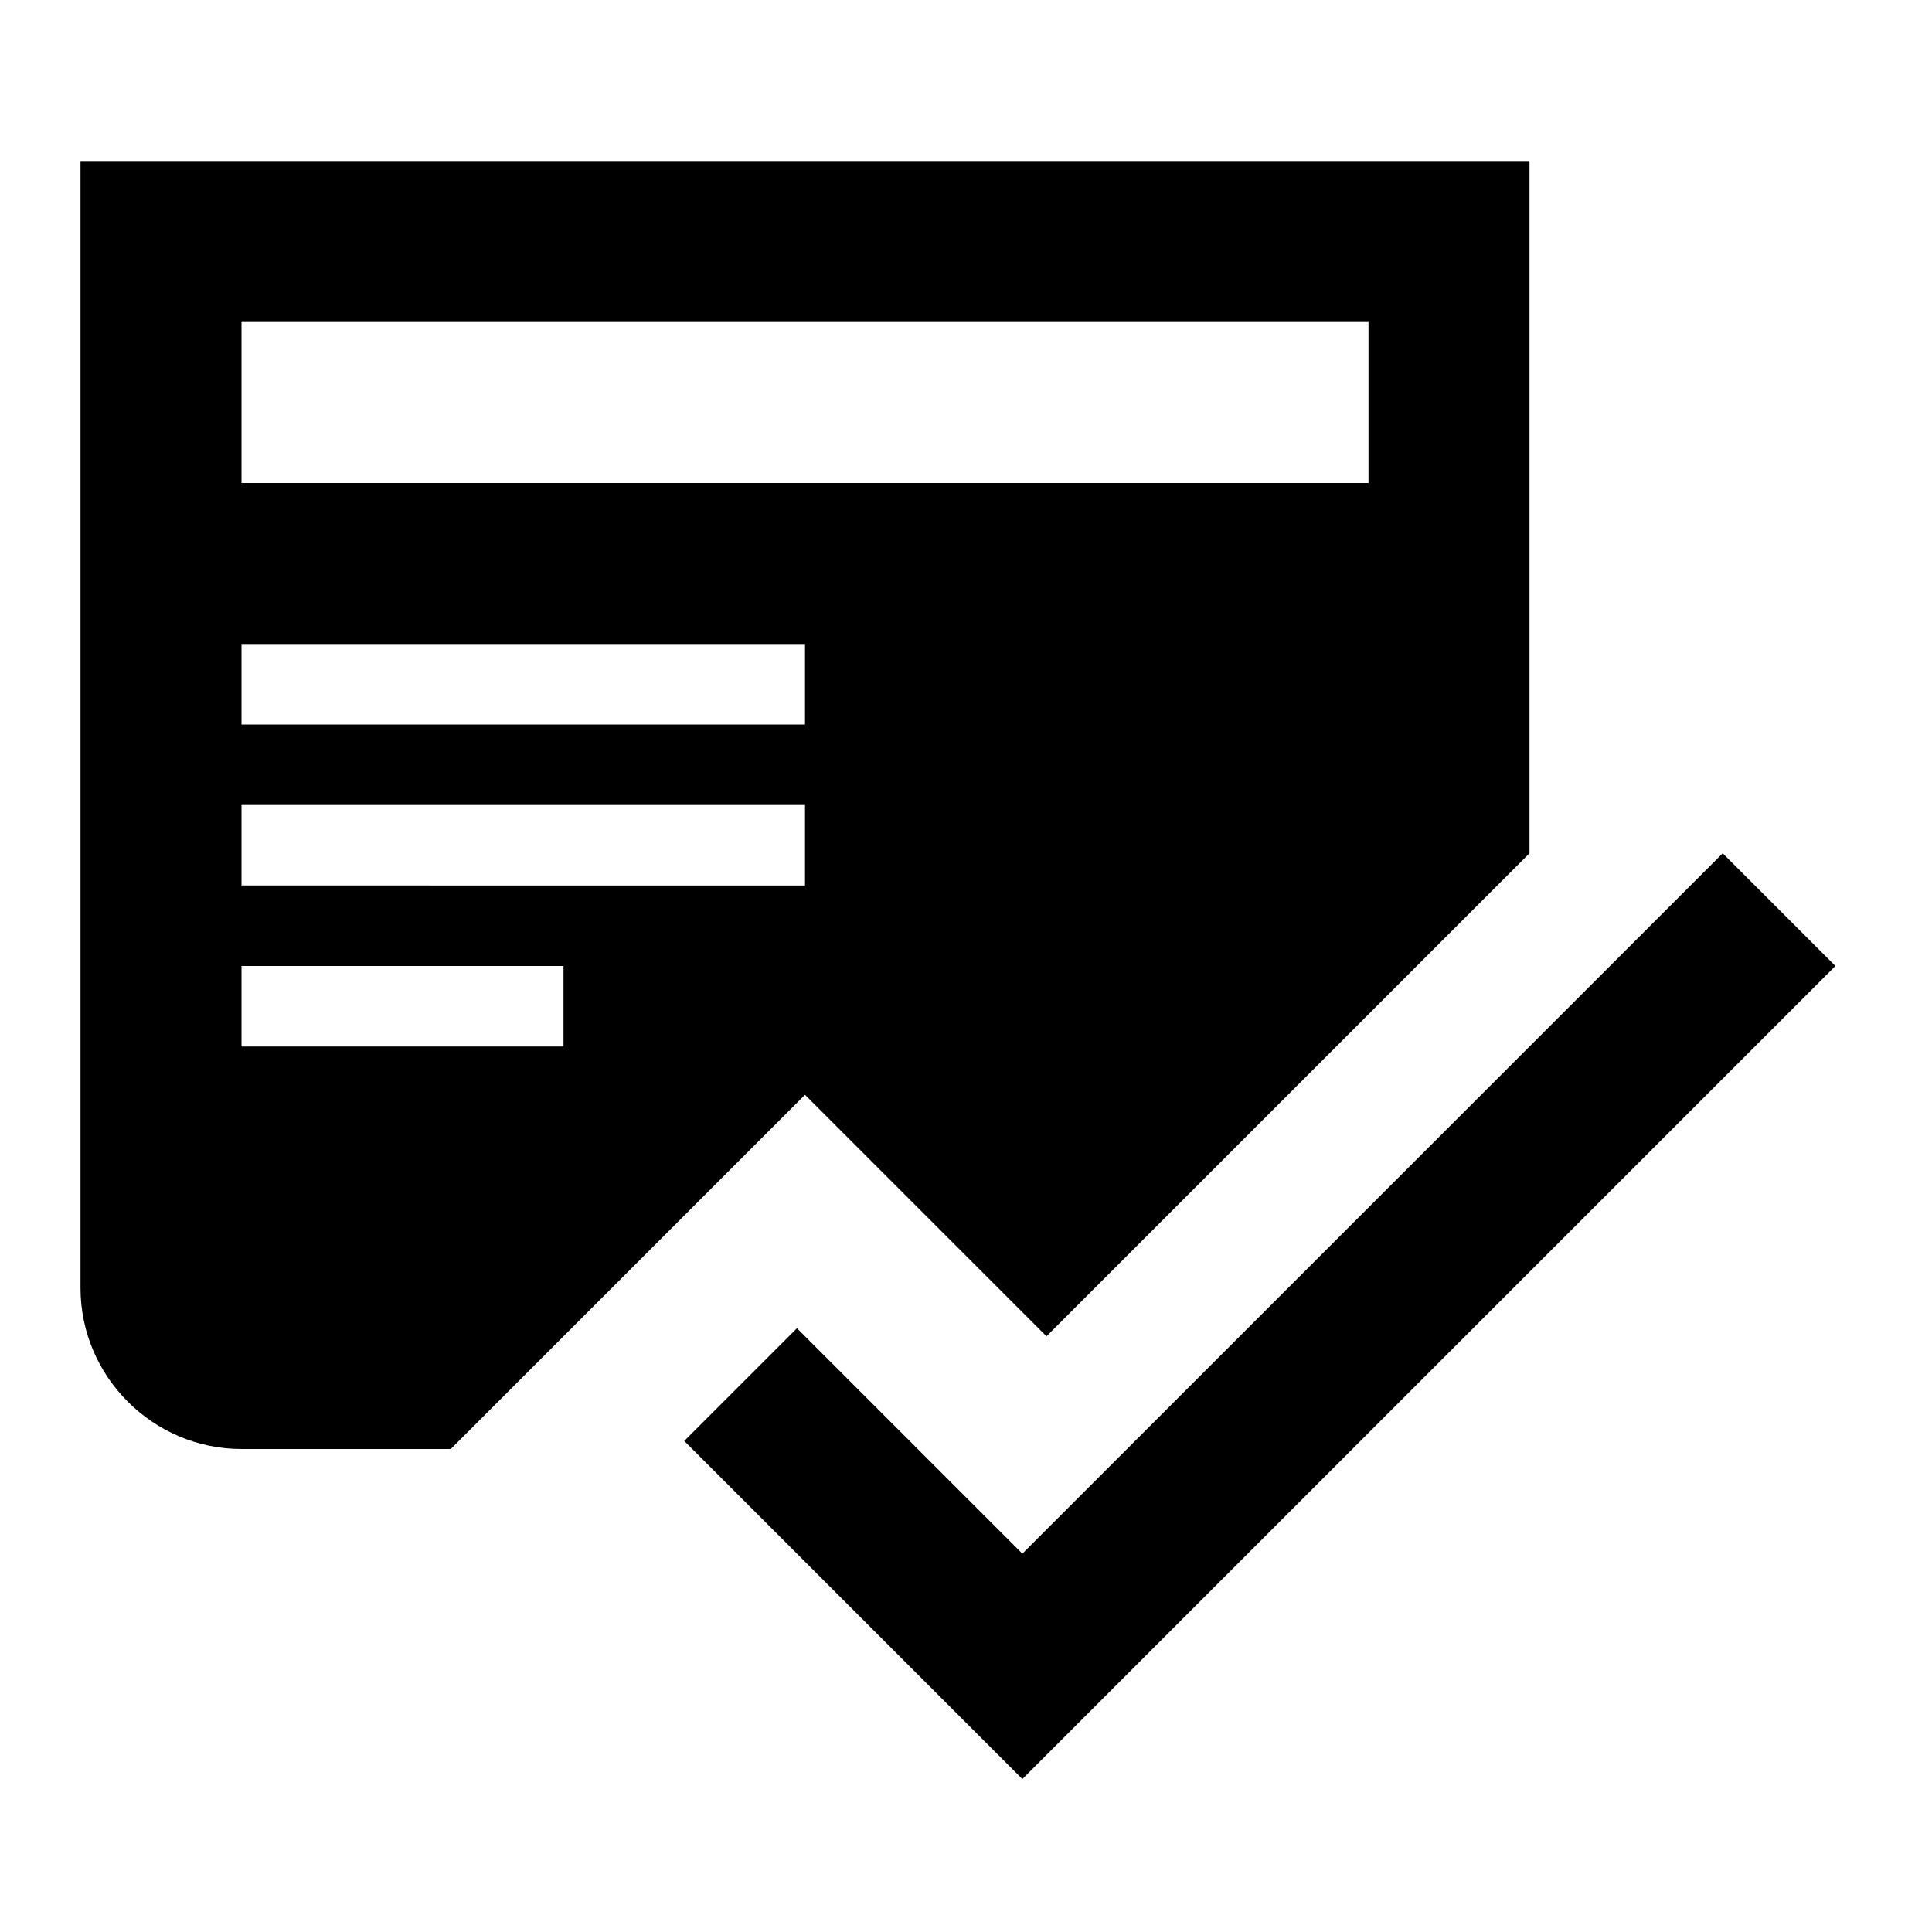 <?xml version="1.0" encoding="utf-8"?>
<!-- Generator: Adobe Illustrator 19.0.0, SVG Export Plug-In . SVG Version: 6.00 Build 0)  -->
<svg version="1.1" xmlns="http://www.w3.org/2000/svg" xmlns:xlink="http://www.w3.org/1999/xlink" x="0px" y="0px"
	 viewBox="0 0 24 24" enable-background="new 0 0 24 24" xml:space="preserve">
<g id="Adv._Guides">
</g>
<g id="Guides">
</g>
<g id="Artwork">
	<g>
		<polygon points="21.4,10.6 12.7,19.3 9.9,16.5 8.5,17.9 12.7,22.1 22.8,12 		"/>
		<path d="M9.8,13.8l0.2-0.2l1.6,1.6l0,0l1.4,1.4l6-6V2H1v14c0,1.1,0.9,2,2,2h2.6L9.8,13.8L9.8,13.8z M3,4h14v2H3V4z M3,8h7v1H3V8z
			 M3,10h7v1H3V10z M7,13H3v-1h4V13z"/>
	</g>
</g>
</svg>
